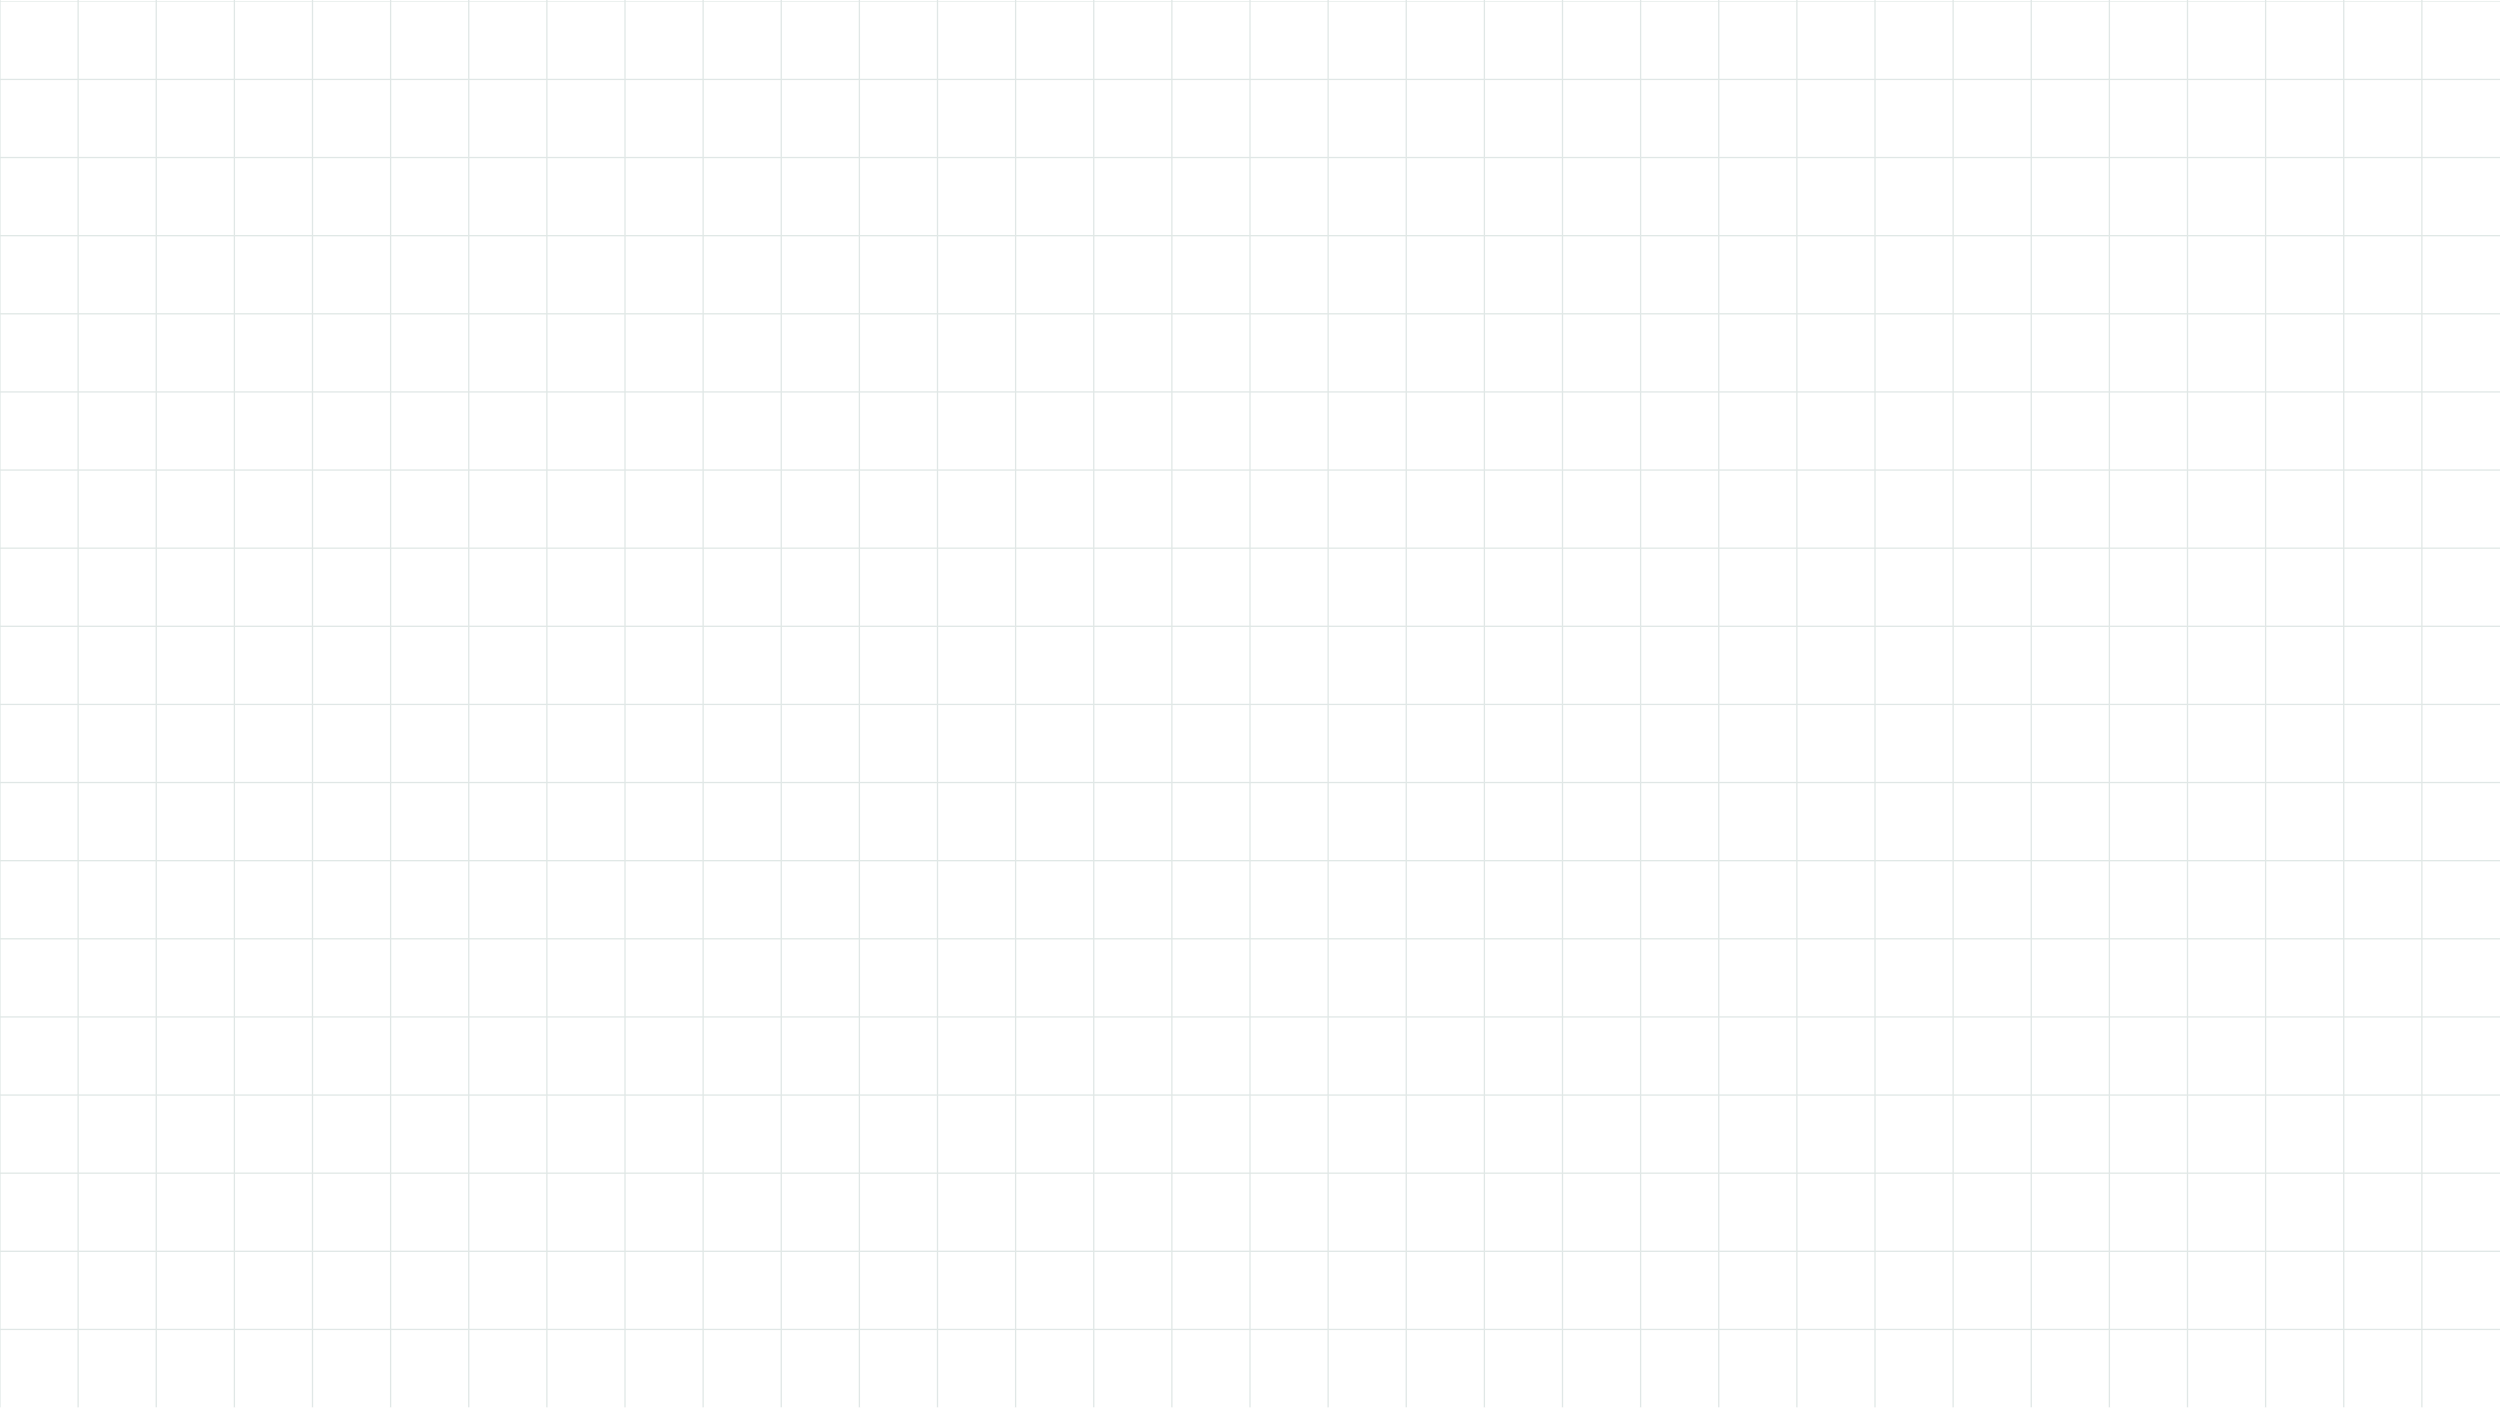 <svg style="opacity: 0.3" xmlns="http://www.w3.org/2000/svg" xmlns:xlink="http://www.w3.org/1999/xlink" viewBox="0 0 1920 1081">
  <defs>
    <style>
      .cls-1, .cls-3 {
        fill: none;
      }

      .cls-2 {
        clip-path: url(#clip-path);
      }

      .cls-3 {
        stroke: #97b0aa;
      }

      .cls-4 {
        clip-path: url(#clip-path-2);
      }
    </style>
    <clipPath id="clip-path">
      <rect class="cls-1" width="1920" height="1080"/>
    </clipPath>
    <clipPath id="clip-path-2">
      <rect class="cls-1" width="1920" height="1081"/>
    </clipPath>
  </defs>
  <g id="Group_2" data-name="Group 2" transform="translate(-0.5 0.5)">
    <g id="Repeat_Grid_2" data-name="Repeat Grid 2" class="cls-2" transform="translate(0.5 0.5)">
      <g transform="translate(-0.5 -0.5)">
        <line id="Line_4" data-name="Line 4" class="cls-3" x2="1920" transform="translate(0.5 0.5)"/>
      </g>
      <g transform="translate(-0.5 59.5)">
        <line id="Line_4-2" data-name="Line 4" class="cls-3" x2="1920" transform="translate(0.5 0.5)"/>
      </g>
      <g transform="translate(-0.5 119.5)">
        <line id="Line_4-3" data-name="Line 4" class="cls-3" x2="1920" transform="translate(0.5 0.5)"/>
      </g>
      <g transform="translate(-0.5 179.5)">
        <line id="Line_4-4" data-name="Line 4" class="cls-3" x2="1920" transform="translate(0.5 0.5)"/>
      </g>
      <g transform="translate(-0.5 239.5)">
        <line id="Line_4-5" data-name="Line 4" class="cls-3" x2="1920" transform="translate(0.5 0.5)"/>
      </g>
      <g transform="translate(-0.5 299.5)">
        <line id="Line_4-6" data-name="Line 4" class="cls-3" x2="1920" transform="translate(0.5 0.5)"/>
      </g>
      <g transform="translate(-0.5 359.5)">
        <line id="Line_4-7" data-name="Line 4" class="cls-3" x2="1920" transform="translate(0.5 0.5)"/>
      </g>
      <g transform="translate(-0.5 419.5)">
        <line id="Line_4-8" data-name="Line 4" class="cls-3" x2="1920" transform="translate(0.5 0.5)"/>
      </g>
      <g transform="translate(-0.5 479.5)">
        <line id="Line_4-9" data-name="Line 4" class="cls-3" x2="1920" transform="translate(0.5 0.5)"/>
      </g>
      <g transform="translate(-0.5 539.5)">
        <line id="Line_4-10" data-name="Line 4" class="cls-3" x2="1920" transform="translate(0.5 0.5)"/>
      </g>
      <g transform="translate(-0.5 599.5)">
        <line id="Line_4-11" data-name="Line 4" class="cls-3" x2="1920" transform="translate(0.5 0.5)"/>
      </g>
      <g transform="translate(-0.5 659.5)">
        <line id="Line_4-12" data-name="Line 4" class="cls-3" x2="1920" transform="translate(0.5 0.5)"/>
      </g>
      <g transform="translate(-0.5 719.5)">
        <line id="Line_4-13" data-name="Line 4" class="cls-3" x2="1920" transform="translate(0.5 0.5)"/>
      </g>
      <g transform="translate(-0.5 779.5)">
        <line id="Line_4-14" data-name="Line 4" class="cls-3" x2="1920" transform="translate(0.5 0.5)"/>
      </g>
      <g transform="translate(-0.5 839.5)">
        <line id="Line_4-15" data-name="Line 4" class="cls-3" x2="1920" transform="translate(0.5 0.5)"/>
      </g>
      <g transform="translate(-0.5 899.5)">
        <line id="Line_4-16" data-name="Line 4" class="cls-3" x2="1920" transform="translate(0.5 0.5)"/>
      </g>
      <g transform="translate(-0.5 959.5)">
        <line id="Line_4-17" data-name="Line 4" class="cls-3" x2="1920" transform="translate(0.5 0.5)"/>
      </g>
      <g transform="translate(-0.5 1019.5)">
        <line id="Line_4-18" data-name="Line 4" class="cls-3" x2="1920" transform="translate(0.5 0.5)"/>
      </g>
    </g>
    <g id="Repeat_Grid_1" data-name="Repeat Grid 1" class="cls-4" transform="translate(0.5 -0.5)">
      <g transform="translate(-0.5 0.5)">
        <line id="Line_3" data-name="Line 3" class="cls-3" y2="1081" transform="translate(0.5 -0.5)"/>
      </g>
      <g transform="translate(59.5 0.5)">
        <line id="Line_3-2" data-name="Line 3" class="cls-3" y2="1081" transform="translate(0.5 -0.5)"/>
      </g>
      <g transform="translate(119.5 0.5)">
        <line id="Line_3-3" data-name="Line 3" class="cls-3" y2="1081" transform="translate(0.5 -0.5)"/>
      </g>
      <g transform="translate(179.5 0.5)">
        <line id="Line_3-4" data-name="Line 3" class="cls-3" y2="1081" transform="translate(0.5 -0.5)"/>
      </g>
      <g transform="translate(239.5 0.5)">
        <line id="Line_3-5" data-name="Line 3" class="cls-3" y2="1081" transform="translate(0.5 -0.5)"/>
      </g>
      <g transform="translate(299.5 0.5)">
        <line id="Line_3-6" data-name="Line 3" class="cls-3" y2="1081" transform="translate(0.5 -0.5)"/>
      </g>
      <g transform="translate(359.5 0.5)">
        <line id="Line_3-7" data-name="Line 3" class="cls-3" y2="1081" transform="translate(0.5 -0.5)"/>
      </g>
      <g transform="translate(419.5 0.5)">
        <line id="Line_3-8" data-name="Line 3" class="cls-3" y2="1081" transform="translate(0.5 -0.5)"/>
      </g>
      <g transform="translate(479.5 0.5)">
        <line id="Line_3-9" data-name="Line 3" class="cls-3" y2="1081" transform="translate(0.5 -0.5)"/>
      </g>
      <g transform="translate(539.5 0.5)">
        <line id="Line_3-10" data-name="Line 3" class="cls-3" y2="1081" transform="translate(0.5 -0.5)"/>
      </g>
      <g transform="translate(599.5 0.5)">
        <line id="Line_3-11" data-name="Line 3" class="cls-3" y2="1081" transform="translate(0.5 -0.5)"/>
      </g>
      <g transform="translate(659.5 0.5)">
        <line id="Line_3-12" data-name="Line 3" class="cls-3" y2="1081" transform="translate(0.5 -0.5)"/>
      </g>
      <g transform="translate(719.5 0.5)">
        <line id="Line_3-13" data-name="Line 3" class="cls-3" y2="1081" transform="translate(0.5 -0.5)"/>
      </g>
      <g transform="translate(779.5 0.5)">
        <line id="Line_3-14" data-name="Line 3" class="cls-3" y2="1081" transform="translate(0.5 -0.5)"/>
      </g>
      <g transform="translate(839.5 0.5)">
        <line id="Line_3-15" data-name="Line 3" class="cls-3" y2="1081" transform="translate(0.5 -0.5)"/>
      </g>
      <g transform="translate(899.5 0.5)">
        <line id="Line_3-16" data-name="Line 3" class="cls-3" y2="1081" transform="translate(0.5 -0.5)"/>
      </g>
      <g transform="translate(959.5 0.5)">
        <line id="Line_3-17" data-name="Line 3" class="cls-3" y2="1081" transform="translate(0.5 -0.5)"/>
      </g>
      <g transform="translate(1019.5 0.5)">
        <line id="Line_3-18" data-name="Line 3" class="cls-3" y2="1081" transform="translate(0.5 -0.5)"/>
      </g>
      <g transform="translate(1079.5 0.5)">
        <line id="Line_3-19" data-name="Line 3" class="cls-3" y2="1081" transform="translate(0.5 -0.5)"/>
      </g>
      <g transform="translate(1139.5 0.5)">
        <line id="Line_3-20" data-name="Line 3" class="cls-3" y2="1081" transform="translate(0.5 -0.5)"/>
      </g>
      <g transform="translate(1199.5 0.5)">
        <line id="Line_3-21" data-name="Line 3" class="cls-3" y2="1081" transform="translate(0.5 -0.5)"/>
      </g>
      <g transform="translate(1259.5 0.5)">
        <line id="Line_3-22" data-name="Line 3" class="cls-3" y2="1081" transform="translate(0.5 -0.5)"/>
      </g>
      <g transform="translate(1319.5 0.5)">
        <line id="Line_3-23" data-name="Line 3" class="cls-3" y2="1081" transform="translate(0.5 -0.5)"/>
      </g>
      <g transform="translate(1379.5 0.5)">
        <line id="Line_3-24" data-name="Line 3" class="cls-3" y2="1081" transform="translate(0.5 -0.5)"/>
      </g>
      <g transform="translate(1439.5 0.5)">
        <line id="Line_3-25" data-name="Line 3" class="cls-3" y2="1081" transform="translate(0.5 -0.5)"/>
      </g>
      <g transform="translate(1499.5 0.5)">
        <line id="Line_3-26" data-name="Line 3" class="cls-3" y2="1081" transform="translate(0.5 -0.5)"/>
      </g>
      <g transform="translate(1559.5 0.5)">
        <line id="Line_3-27" data-name="Line 3" class="cls-3" y2="1081" transform="translate(0.5 -0.5)"/>
      </g>
      <g transform="translate(1619.5 0.5)">
        <line id="Line_3-28" data-name="Line 3" class="cls-3" y2="1081" transform="translate(0.5 -0.5)"/>
      </g>
      <g transform="translate(1679.5 0.5)">
        <line id="Line_3-29" data-name="Line 3" class="cls-3" y2="1081" transform="translate(0.5 -0.5)"/>
      </g>
      <g transform="translate(1739.5 0.5)">
        <line id="Line_3-30" data-name="Line 3" class="cls-3" y2="1081" transform="translate(0.5 -0.5)"/>
      </g>
      <g transform="translate(1799.5 0.5)">
        <line id="Line_3-31" data-name="Line 3" class="cls-3" y2="1081" transform="translate(0.5 -0.5)"/>
      </g>
      <g transform="translate(1859.5 0.5)">
        <line id="Line_3-32" data-name="Line 3" class="cls-3" y2="1081" transform="translate(0.5 -0.5)"/>
      </g>
    </g>
  </g>
</svg>
